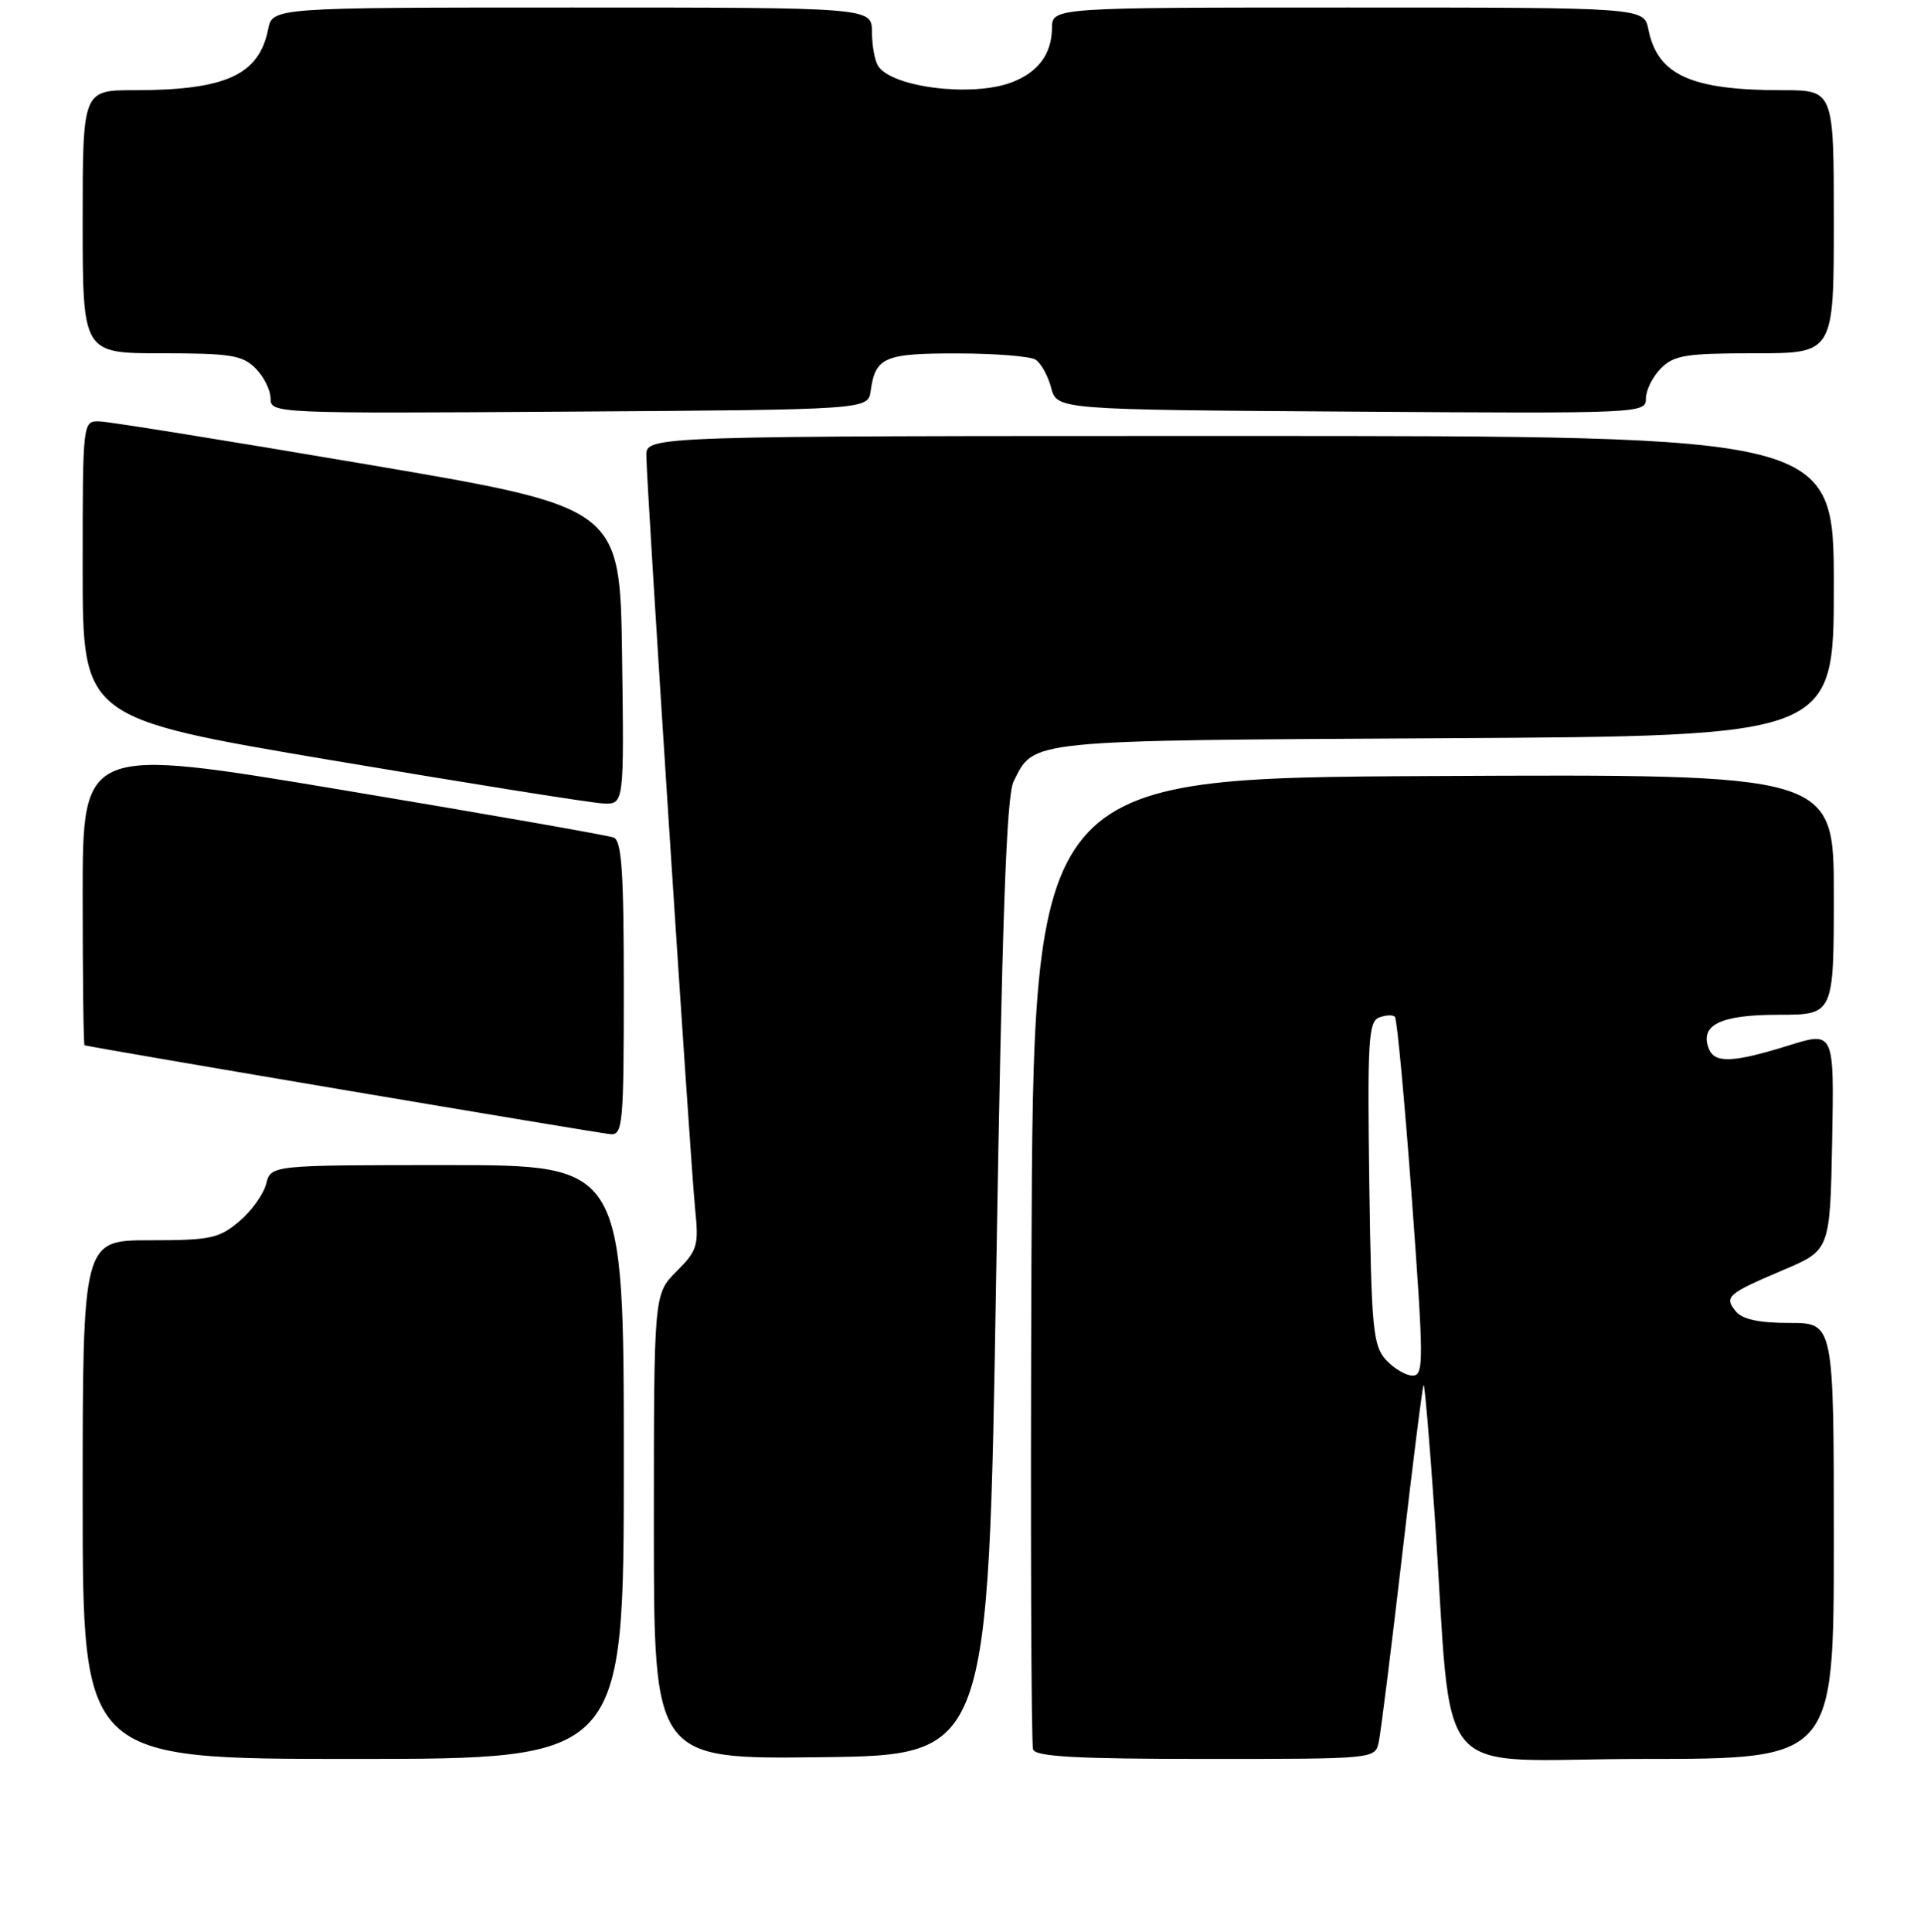 <?xml version="1.0" encoding="UTF-8" standalone="no"?>
<!DOCTYPE svg PUBLIC "-//W3C//DTD SVG 1.1//EN" "http://www.w3.org/Graphics/SVG/1.1/DTD/svg11.dtd" >
<svg xmlns="http://www.w3.org/2000/svg" xmlns:xlink="http://www.w3.org/1999/xlink" version="1.1" viewBox="0 0 256 257">
 <g >
 <path fill="currentColor"
d=" M 83.00 194.50 C 83.00 155.00 83.00 155.00 59.52 155.00 C 36.04 155.00 36.04 155.00 35.41 157.50 C 35.06 158.88 33.45 161.13 31.81 162.50 C 29.13 164.76 27.98 165.00 19.92 165.00 C 11.00 165.00 11.00 165.00 11.00 199.50 C 11.00 234.00 11.00 234.00 47.00 234.00 C 83.00 234.00 83.00 234.00 83.00 194.50 Z  M 132.54 170.00 C 133.33 122.23 133.90 105.87 134.87 103.95 C 137.64 98.39 136.28 98.52 192.25 98.21 C 244.00 97.92 244.00 97.92 244.00 77.96 C 244.00 58.00 244.00 58.00 165.00 58.00 C 86.00 58.00 86.00 58.00 86.00 60.60 C 86.00 64.29 91.84 154.40 92.49 160.81 C 92.99 165.73 92.81 166.35 90.02 169.14 C 87.00 172.15 87.00 172.15 87.00 203.10 C 87.00 234.04 87.00 234.04 109.25 233.77 C 131.50 233.50 131.50 233.50 132.54 170.00 Z  M 183.45 231.75 C 183.72 230.51 185.11 219.38 186.55 207.01 C 187.98 194.64 189.27 184.40 189.42 184.25 C 189.56 184.11 190.21 191.75 190.87 201.24 C 193.42 238.25 189.82 234.00 218.64 234.00 C 244.00 234.00 244.00 234.00 244.00 205.00 C 244.00 176.00 244.00 176.00 238.12 176.00 C 234.08 176.00 231.85 175.53 230.98 174.48 C 229.36 172.52 229.81 172.13 237.29 168.95 C 243.50 166.32 243.50 166.32 243.78 151.76 C 244.05 137.19 244.05 137.19 237.94 139.10 C 230.55 141.40 228.12 141.48 227.36 139.49 C 226.15 136.34 228.93 135.00 236.62 135.00 C 244.00 135.00 244.00 135.00 244.00 118.99 C 244.00 102.98 244.00 102.98 190.75 103.24 C 137.50 103.50 137.50 103.50 137.24 167.50 C 137.10 202.70 137.20 232.06 137.46 232.75 C 137.82 233.70 143.36 234.00 160.45 234.00 C 182.96 234.00 182.96 234.00 183.45 231.75 Z  M 83.00 131.47 C 83.00 115.93 82.72 111.83 81.64 111.42 C 80.89 111.13 64.69 108.29 45.64 105.11 C 11.00 99.32 11.00 99.32 11.00 119.16 C 11.00 130.07 11.11 139.03 11.25 139.06 C 12.99 139.50 79.98 150.82 81.25 150.89 C 82.86 150.99 83.00 149.44 83.00 131.47 Z  M 82.77 87.25 C 82.50 67.50 82.50 67.50 49.00 61.81 C 30.57 58.68 14.49 56.09 13.25 56.06 C 11.00 56.00 11.00 56.00 11.00 75.77 C 11.00 95.55 11.00 95.55 44.25 101.16 C 62.54 104.25 78.75 106.83 80.27 106.89 C 83.04 107.00 83.04 107.00 82.77 87.25 Z  M 115.85 52.00 C 116.47 47.52 117.67 47.00 127.37 47.02 C 132.39 47.02 137.08 47.40 137.79 47.85 C 138.50 48.30 139.44 49.98 139.86 51.59 C 140.64 54.50 140.64 54.50 179.82 54.76 C 218.50 55.02 219.00 55.00 219.00 53.01 C 219.00 51.91 219.90 50.10 221.00 49.00 C 222.75 47.25 224.33 47.00 233.50 47.00 C 244.00 47.00 244.00 47.00 244.00 29.50 C 244.00 12.00 244.00 12.00 237.12 12.00 C 224.99 12.00 220.55 9.98 219.33 3.92 C 218.75 1.00 218.75 1.00 179.38 1.00 C 140.00 1.00 140.00 1.00 139.97 3.75 C 139.93 7.20 138.13 9.62 134.60 10.96 C 129.36 12.95 118.65 11.63 116.84 8.77 C 116.39 8.07 116.02 6.04 116.02 4.25 C 116.00 1.00 116.00 1.00 76.12 1.00 C 36.25 1.00 36.25 1.00 35.67 3.92 C 34.45 9.98 30.01 12.00 17.88 12.00 C 11.00 12.00 11.00 12.00 11.00 29.50 C 11.00 47.00 11.00 47.00 21.50 47.00 C 30.67 47.00 32.25 47.25 34.00 49.00 C 35.10 50.10 36.00 51.91 36.00 53.01 C 36.00 55.00 36.50 55.02 75.75 54.76 C 115.50 54.50 115.50 54.50 115.85 52.00 Z  M 184.40 180.90 C 182.68 178.99 182.47 176.79 182.19 157.39 C 181.93 138.52 182.08 135.91 183.49 135.37 C 184.37 135.03 185.32 134.98 185.60 135.27 C 185.88 135.55 186.89 146.41 187.85 159.39 C 189.45 181.20 189.46 183.00 187.95 183.00 C 187.05 183.00 185.45 182.05 184.40 180.90 Z "/>
</g>
</svg>